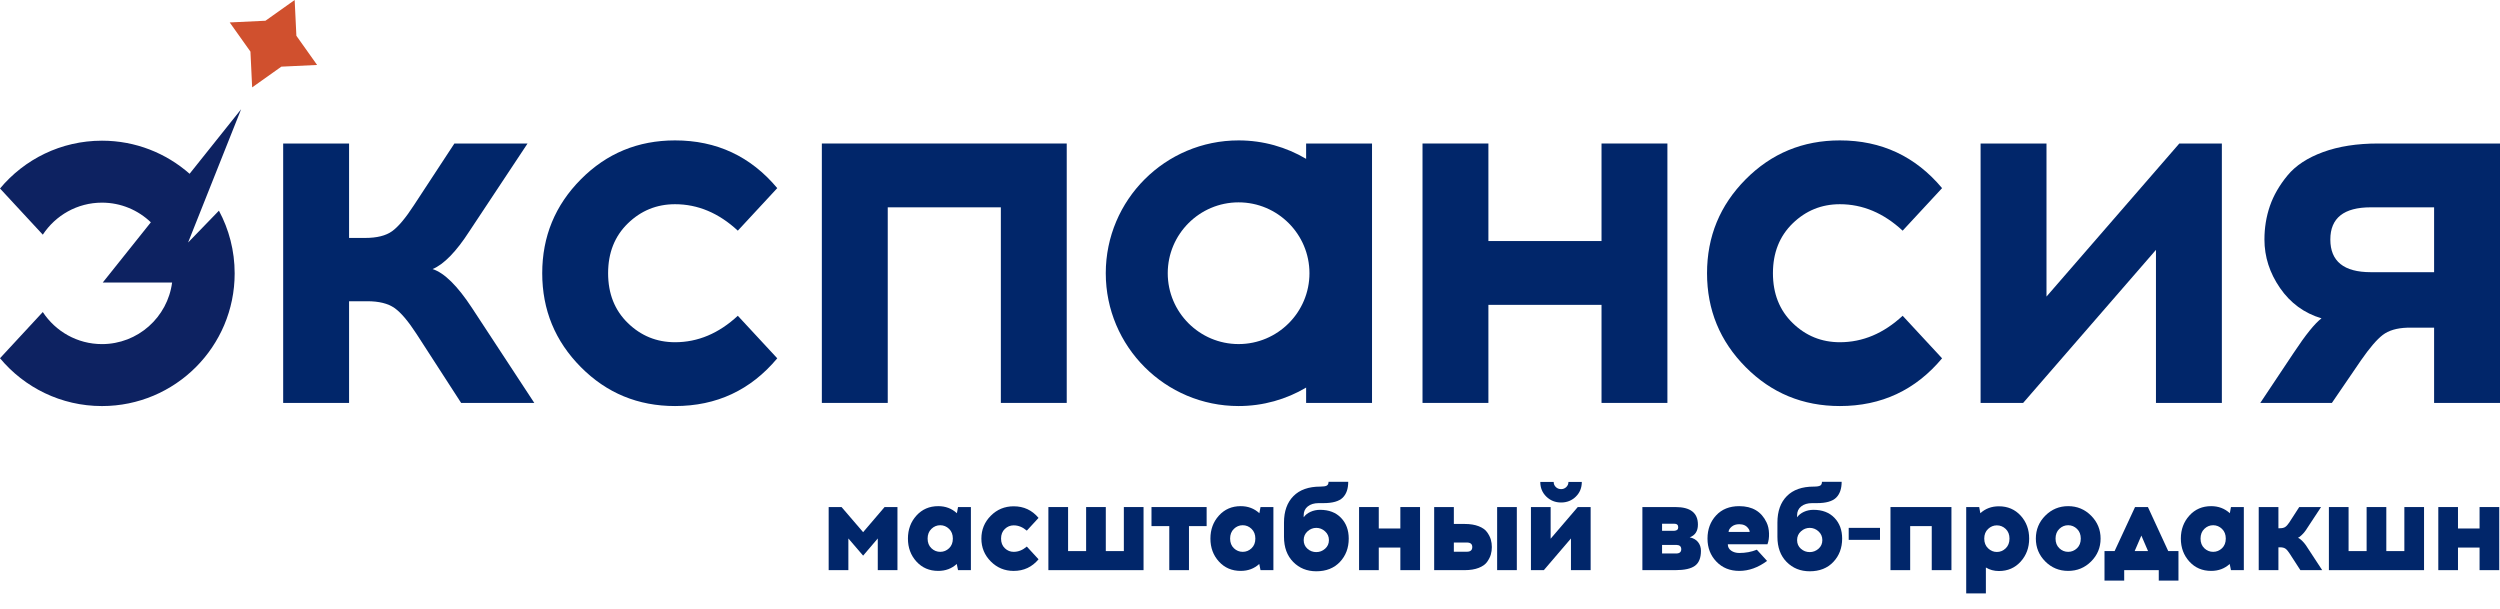 <svg width="156" height="38" viewBox="0 0 156 38" fill="none" xmlns="http://www.w3.org/2000/svg">
<path d="M28.775 25.142L25.99 20.836C25.472 20.038 25.014 19.498 24.614 19.218C24.215 18.937 23.648 18.797 22.915 18.797H21.782V25.142H17.67V8.955H21.782V14.847H22.785C23.519 14.847 24.08 14.707 24.469 14.426C24.857 14.146 25.31 13.606 25.828 12.807L28.354 8.955H32.919L29.293 14.426C28.472 15.7 27.706 16.488 26.994 16.79C27.727 17.027 28.548 17.837 29.454 19.218L33.34 25.142H28.775Z" fill="#01266A"/>
<path d="M42.123 8.761C44.713 8.761 46.839 9.754 48.501 11.739L46.04 14.394C44.853 13.293 43.547 12.743 42.123 12.743C40.979 12.743 39.997 13.143 39.177 13.941C38.356 14.739 37.946 15.776 37.946 17.049C37.946 18.323 38.356 19.359 39.177 20.157C39.997 20.956 40.979 21.355 42.123 21.355C43.547 21.355 44.853 20.805 46.04 19.704L48.501 22.359C46.839 24.345 44.713 25.337 42.123 25.337C39.813 25.337 37.854 24.528 36.247 22.909C34.639 21.29 33.835 19.337 33.835 17.049C33.835 14.761 34.639 12.808 36.247 11.189C37.854 9.57 39.813 8.761 42.123 8.761Z" fill="#01266A"/>
<path d="M66.564 25.142H62.453V12.937H55.395V25.142H51.283V8.955H66.564V25.142Z" fill="#01266A"/>
<path d="M104.046 25.142H99.935V19.023H92.876V25.142H88.765V8.955H92.876V15.041H99.935V8.955H104.046V25.142Z" fill="#01266A"/>
<path d="M114.808 8.761C117.398 8.761 119.523 9.754 121.186 11.739L118.725 14.394C117.538 13.293 116.232 12.743 114.808 12.743C113.663 12.743 112.682 13.143 111.861 13.941C111.041 14.739 110.631 15.776 110.631 17.049C110.631 18.323 111.041 19.359 111.861 20.157C112.682 20.956 113.663 21.355 114.808 21.355C116.232 21.355 117.538 20.805 118.725 19.704L121.186 22.359C119.523 24.345 117.398 25.337 114.808 25.337C112.498 25.337 110.539 24.528 108.931 22.909C107.323 21.29 106.519 19.337 106.519 17.049C106.519 14.761 107.323 12.808 108.931 11.189C110.539 9.57 112.498 8.761 114.808 8.761Z" fill="#01266A"/>
<path d="M138.644 25.142H134.532V15.592L126.244 25.142H123.589V8.955H127.701V18.506L135.989 8.955H138.644V25.142Z" fill="#01266A"/>
<path d="M156 25.142H151.888V20.448H150.205C149.557 20.47 149.05 20.621 148.683 20.901C148.316 21.182 147.862 21.711 147.323 22.488L145.51 25.142H141.042L143.114 22.034C143.869 20.891 144.453 20.168 144.863 19.865C143.783 19.542 142.92 18.91 142.273 17.971C141.625 17.032 141.301 16.024 141.301 14.944C141.301 14.211 141.415 13.515 141.641 12.856C141.868 12.198 142.235 11.561 142.742 10.946C143.249 10.331 143.988 9.845 144.96 9.489C145.931 9.133 147.075 8.955 148.392 8.955H156V25.142ZM151.888 12.937H147.938C146.255 12.937 145.413 13.606 145.413 14.944C145.413 16.304 146.255 16.984 147.938 16.984H151.888V12.937Z" fill="#01266A"/>
<path d="M56.001 35.577H54.773V33.6L53.859 34.672L52.938 33.6V35.577H51.709V31.64H52.513L53.859 33.207L55.198 31.64H56.001V35.577Z" fill="#01266A"/>
<path d="M60.584 35.577H59.781L59.702 35.191C59.387 35.48 59.001 35.624 58.545 35.624C57.993 35.624 57.541 35.43 57.186 35.041C56.832 34.653 56.655 34.175 56.655 33.608C56.655 33.041 56.832 32.562 57.186 32.171C57.541 31.78 57.993 31.584 58.545 31.584C59.001 31.584 59.39 31.731 59.71 32.025L59.781 31.64H60.584V35.577ZM58.12 34.211C58.277 34.36 58.461 34.435 58.671 34.435C58.881 34.435 59.065 34.36 59.222 34.211C59.38 34.061 59.458 33.86 59.458 33.608C59.458 33.356 59.38 33.154 59.222 33.002C59.065 32.85 58.881 32.774 58.671 32.774C58.461 32.774 58.277 32.85 58.12 33.002C57.962 33.154 57.883 33.356 57.883 33.608C57.883 33.86 57.962 34.061 58.12 34.211Z" fill="#01266A"/>
<path d="M63.254 31.593C63.884 31.593 64.401 31.834 64.805 32.317L64.073 33.112C63.816 32.892 63.543 32.782 63.254 32.782C63.044 32.782 62.86 32.856 62.703 33.006C62.545 33.156 62.466 33.356 62.466 33.609C62.466 33.86 62.545 34.062 62.703 34.211C62.86 34.361 63.044 34.435 63.254 34.435C63.543 34.435 63.816 34.325 64.073 34.105L64.805 34.9C64.401 35.383 63.884 35.625 63.254 35.625C62.692 35.625 62.216 35.427 61.825 35.034C61.433 34.64 61.238 34.165 61.238 33.609C61.238 33.052 61.433 32.577 61.825 32.183C62.216 31.79 62.692 31.593 63.254 31.593Z" fill="#01266A"/>
<path d="M71.357 35.577H65.419V31.64H66.648V34.388H67.774V31.64H69.002V34.388H70.128V31.64H71.357V35.577Z" fill="#01266A"/>
<path d="M74.192 32.829V35.577H72.963V32.829H71.853V31.64H75.294V32.829H74.192Z" fill="#01266A"/>
<path d="M79.46 35.577H78.656L78.578 35.191C78.263 35.48 77.877 35.624 77.42 35.624C76.869 35.624 76.416 35.43 76.061 35.041C75.707 34.653 75.53 34.175 75.53 33.608C75.53 33.041 75.707 32.562 76.061 32.171C76.416 31.78 76.869 31.584 77.42 31.584C77.877 31.584 78.265 31.731 78.585 32.025L78.656 31.64H79.46V35.577ZM76.995 34.211C77.152 34.36 77.336 34.435 77.546 34.435C77.756 34.435 77.94 34.36 78.097 34.211C78.255 34.061 78.334 33.86 78.334 33.608C78.334 33.356 78.255 33.154 78.097 33.002C77.94 32.85 77.756 32.774 77.546 32.774C77.336 32.774 77.152 32.85 76.995 33.002C76.837 33.154 76.759 33.356 76.759 33.608C76.759 33.86 76.837 34.061 76.995 34.211Z" fill="#01266A"/>
<path d="M82.901 30.065H84.129C84.129 30.5 84.014 30.831 83.783 31.057C83.552 31.282 83.153 31.395 82.586 31.395H82.287C82.003 31.395 81.776 31.464 81.606 31.6C81.435 31.737 81.35 31.921 81.35 32.152V32.278C81.449 32.136 81.591 32.023 81.775 31.939C81.959 31.855 82.158 31.813 82.373 31.813C82.925 31.813 83.36 31.98 83.68 32.313C84.001 32.647 84.161 33.078 84.161 33.609C84.161 34.191 83.977 34.677 83.61 35.066C83.242 35.454 82.751 35.648 82.137 35.648C81.56 35.648 81.079 35.454 80.696 35.066C80.313 34.677 80.121 34.155 80.121 33.498V32.608C80.121 31.905 80.317 31.355 80.708 30.959C81.099 30.562 81.659 30.364 82.389 30.364C82.583 30.364 82.717 30.343 82.791 30.301C82.864 30.259 82.901 30.18 82.901 30.065ZM82.684 33.156C82.524 33.011 82.342 32.939 82.137 32.939C81.932 32.939 81.75 33.011 81.59 33.156C81.43 33.3 81.35 33.482 81.35 33.703C81.35 33.923 81.428 34.103 81.586 34.242C81.743 34.382 81.927 34.451 82.137 34.451C82.342 34.451 82.524 34.382 82.684 34.242C82.844 34.103 82.925 33.923 82.925 33.703C82.925 33.482 82.844 33.3 82.684 33.156Z" fill="#01266A"/>
<path d="M88.61 35.577H87.382V34.168H86.035V35.577H84.806V31.64H86.035V32.978H87.382V31.64H88.61V35.577Z" fill="#01266A"/>
<path d="M90.72 32.695H91.397C91.739 32.695 92.03 32.742 92.272 32.837C92.513 32.931 92.689 33.057 92.799 33.215C92.909 33.372 92.986 33.524 93.028 33.671C93.07 33.818 93.091 33.973 93.091 34.136C93.091 34.299 93.07 34.454 93.028 34.601C92.986 34.748 92.909 34.9 92.799 35.057C92.689 35.215 92.513 35.341 92.272 35.435C92.03 35.53 91.739 35.577 91.397 35.577H89.492V31.64H90.72V32.695ZM90.72 34.428H91.531C91.757 34.428 91.87 34.33 91.87 34.136C91.87 33.947 91.757 33.853 91.531 33.853H90.72V34.428ZM94.65 35.577H93.421V31.64H94.65V35.577Z" fill="#01266A"/>
<path d="M99.256 35.577H98.028V33.6L96.335 35.577H95.531V31.639H96.76V33.616L98.453 31.639H99.256V35.577ZM98.331 30.99C98.082 31.234 97.776 31.356 97.414 31.356C97.051 31.356 96.744 31.234 96.492 30.99C96.24 30.746 96.114 30.44 96.114 30.072H96.949C96.949 30.198 96.994 30.304 97.083 30.391C97.172 30.478 97.282 30.521 97.414 30.521C97.54 30.521 97.647 30.478 97.737 30.391C97.826 30.304 97.871 30.198 97.871 30.072H98.705C98.705 30.44 98.58 30.746 98.331 30.99Z" fill="#01266A"/>
<path d="M102.485 31.64H104.548C105.482 31.64 105.95 32.005 105.95 32.734C105.95 33.139 105.779 33.404 105.438 33.53C105.663 33.577 105.837 33.675 105.957 33.825C106.078 33.975 106.139 34.157 106.139 34.373C106.139 34.813 106.014 35.124 105.765 35.305C105.515 35.487 105.11 35.577 104.548 35.577H102.485V31.64ZM103.713 32.679V33.12H104.485C104.642 33.11 104.721 33.036 104.721 32.9C104.721 32.753 104.635 32.679 104.461 32.679H103.713ZM103.713 34.538H104.587C104.803 34.538 104.91 34.449 104.91 34.27C104.91 34.097 104.808 34.007 104.603 34.002H103.713V34.538Z" fill="#01266A"/>
<path d="M108.525 31.584C109.344 31.584 109.913 31.923 110.234 32.601C110.328 32.795 110.379 33.023 110.387 33.285C110.395 33.548 110.362 33.774 110.289 33.963H107.816C107.816 34.131 107.885 34.263 108.024 34.36C108.164 34.458 108.333 34.506 108.533 34.506C108.926 34.506 109.291 34.438 109.627 34.302L110.265 35.002C109.703 35.417 109.126 35.624 108.533 35.624C107.95 35.624 107.473 35.432 107.103 35.045C106.733 34.66 106.548 34.181 106.548 33.608C106.548 33.031 106.727 32.549 107.084 32.163C107.44 31.777 107.921 31.584 108.525 31.584ZM108.525 32.711C108.336 32.711 108.179 32.762 108.056 32.864C107.933 32.967 107.868 33.075 107.863 33.191H109.178C109.178 33.112 109.147 33.036 109.084 32.962C108.963 32.795 108.777 32.711 108.525 32.711Z" fill="#01266A"/>
<path d="M113.69 30.065H114.919C114.919 30.5 114.803 30.831 114.573 31.057C114.341 31.282 113.942 31.395 113.375 31.395H113.076C112.793 31.395 112.566 31.464 112.395 31.6C112.224 31.737 112.139 31.921 112.139 32.152V32.278C112.239 32.136 112.38 32.023 112.564 31.939C112.748 31.855 112.948 31.813 113.163 31.813C113.714 31.813 114.15 31.98 114.47 32.313C114.79 32.647 114.95 33.078 114.95 33.609C114.95 34.191 114.767 34.677 114.399 35.066C114.032 35.454 113.541 35.648 112.927 35.648C112.349 35.648 111.869 35.454 111.485 35.066C111.102 34.677 110.911 34.155 110.911 33.498V32.608C110.911 31.905 111.106 31.355 111.497 30.959C111.888 30.562 112.449 30.364 113.179 30.364C113.373 30.364 113.507 30.343 113.58 30.301C113.654 30.259 113.69 30.18 113.69 30.065ZM113.474 33.156C113.314 33.011 113.131 32.939 112.927 32.939C112.722 32.939 112.539 33.011 112.379 33.156C112.219 33.3 112.139 33.482 112.139 33.703C112.139 33.923 112.218 34.103 112.375 34.242C112.533 34.382 112.717 34.451 112.927 34.451C113.131 34.451 113.314 34.382 113.474 34.242C113.634 34.103 113.714 33.923 113.714 33.703C113.714 33.482 113.634 33.3 113.474 33.156Z" fill="#01266A"/>
<path d="M117.312 33.687H115.359V32.939H117.312V33.687Z" fill="#01266A"/>
<path d="M121.77 35.577H120.541V32.829H119.195V35.577H117.966V31.64H121.77V35.577Z" fill="#01266A"/>
<path d="M124.731 31.593C125.282 31.593 125.734 31.787 126.089 32.175C126.443 32.564 126.62 33.041 126.62 33.609C126.62 34.175 126.443 34.654 126.089 35.045C125.734 35.437 125.282 35.632 124.731 35.632C124.431 35.632 124.161 35.559 123.919 35.412V37.026H122.691V31.64H123.502L123.573 32.025C123.888 31.737 124.274 31.593 124.731 31.593ZM124.604 32.782C124.4 32.782 124.217 32.856 124.057 33.006C123.897 33.156 123.817 33.356 123.817 33.609C123.817 33.86 123.897 34.063 124.057 34.215C124.217 34.367 124.4 34.443 124.604 34.443C124.814 34.443 124.998 34.367 125.156 34.215C125.313 34.063 125.392 33.86 125.392 33.609C125.392 33.356 125.313 33.156 125.156 33.006C124.998 32.856 124.814 32.782 124.604 32.782Z" fill="#01266A"/>
<path d="M129.053 31.584C129.615 31.584 130.093 31.783 130.486 32.179C130.88 32.576 131.077 33.052 131.077 33.608C131.077 34.165 130.88 34.64 130.486 35.034C130.093 35.427 129.615 35.624 129.053 35.624C128.492 35.624 128.015 35.427 127.624 35.034C127.233 34.64 127.037 34.165 127.037 33.608C127.037 33.047 127.234 32.569 127.628 32.175C128.022 31.781 128.497 31.584 129.053 31.584ZM129.605 33.002C129.447 32.85 129.263 32.774 129.053 32.774C128.843 32.774 128.66 32.85 128.502 33.002C128.345 33.154 128.266 33.356 128.266 33.608C128.266 33.86 128.345 34.061 128.502 34.211C128.66 34.36 128.843 34.435 129.053 34.435C129.263 34.435 129.447 34.36 129.605 34.211C129.762 34.061 129.841 33.86 129.841 33.608C129.841 33.356 129.762 33.154 129.605 33.002Z" fill="#01266A"/>
<path d="M135.936 36.231H134.707V35.577H132.55V36.231H131.321V34.388H131.951L133.227 31.64H134.03L135.298 34.388H135.936V36.231ZM133.621 33.42L133.203 34.388H134.038L133.621 33.42Z" fill="#01266A"/>
<path d="M140.015 35.577H139.212L139.133 35.191C138.818 35.48 138.432 35.624 137.975 35.624C137.424 35.624 136.971 35.43 136.617 35.041C136.263 34.653 136.085 34.175 136.085 33.608C136.085 33.041 136.263 32.562 136.617 32.171C136.971 31.78 137.424 31.584 137.975 31.584C138.432 31.584 138.821 31.731 139.141 32.025L139.212 31.64H140.015V35.577ZM137.55 34.211C137.708 34.36 137.891 34.435 138.101 34.435C138.311 34.435 138.495 34.36 138.653 34.211C138.81 34.061 138.889 33.86 138.889 33.608C138.889 33.356 138.81 33.154 138.653 33.002C138.495 32.85 138.311 32.774 138.101 32.774C137.891 32.774 137.708 32.85 137.55 33.002C137.393 33.154 137.314 33.356 137.314 33.608C137.314 33.86 137.393 34.061 137.55 34.211Z" fill="#01266A"/>
<path d="M143.543 35.577L142.85 34.506C142.761 34.37 142.677 34.277 142.598 34.227C142.519 34.177 142.411 34.152 142.275 34.152H142.173V35.577H140.944V31.64H142.173V32.962H142.267C142.404 32.962 142.511 32.938 142.59 32.888C142.669 32.838 142.753 32.748 142.842 32.616L143.472 31.64H144.834L143.881 33.089C143.819 33.183 143.737 33.279 143.637 33.376C143.538 33.473 143.456 33.535 143.393 33.561C143.461 33.582 143.544 33.64 143.641 33.734C143.738 33.829 143.821 33.926 143.889 34.026L144.905 35.577H143.543Z" fill="#01266A"/>
<path d="M151.26 35.577H145.323V31.64H146.551V34.388H147.677V31.64H148.906V34.388H150.032V31.64H151.26V35.577Z" fill="#01266A"/>
<path d="M155.953 35.577H154.725V34.168H153.378V35.577H152.15V31.64H153.378V32.978H154.725V31.64H155.953V35.577Z" fill="#01266A"/>
<path d="M81.502 8.955V9.912C80.267 9.182 78.827 8.761 77.288 8.761C72.711 8.761 69 12.471 69 17.049C69 21.626 72.711 25.337 77.288 25.337C78.827 25.337 80.267 24.916 81.502 24.185V25.143H85.614V8.955H81.502ZM77.288 21.47C74.85 21.47 72.867 19.487 72.867 17.049C72.867 14.611 74.85 12.627 77.288 12.627C79.726 12.627 81.71 14.611 81.71 17.049C81.71 19.487 79.726 21.471 77.288 21.47Z" fill="#01266A"/>
<path d="M18.387 0L18.494 2.232L19.787 4.053L17.556 4.159L15.734 5.453L15.628 3.221L14.334 1.4L16.566 1.294L18.387 0Z" fill="#D0502E"/>
<path d="M11.736 15.134L15.045 6.818L11.831 10.844C10.372 9.56 8.46 8.779 6.364 8.779C3.806 8.779 1.52 9.94 0.001 11.762L2.671 14.644C3.461 13.441 4.821 12.645 6.364 12.645C7.546 12.645 8.62 13.113 9.413 13.872L6.411 17.631L10.739 17.631C10.457 19.795 8.603 21.472 6.364 21.472C4.82 21.472 3.46 20.675 2.67 19.471L0 22.354C1.519 24.177 3.805 25.338 6.364 25.338C10.936 25.338 14.643 21.631 14.643 17.059C14.643 15.643 14.287 14.311 13.661 13.146L11.736 15.134Z" fill="#0D2261"/>
</svg>
